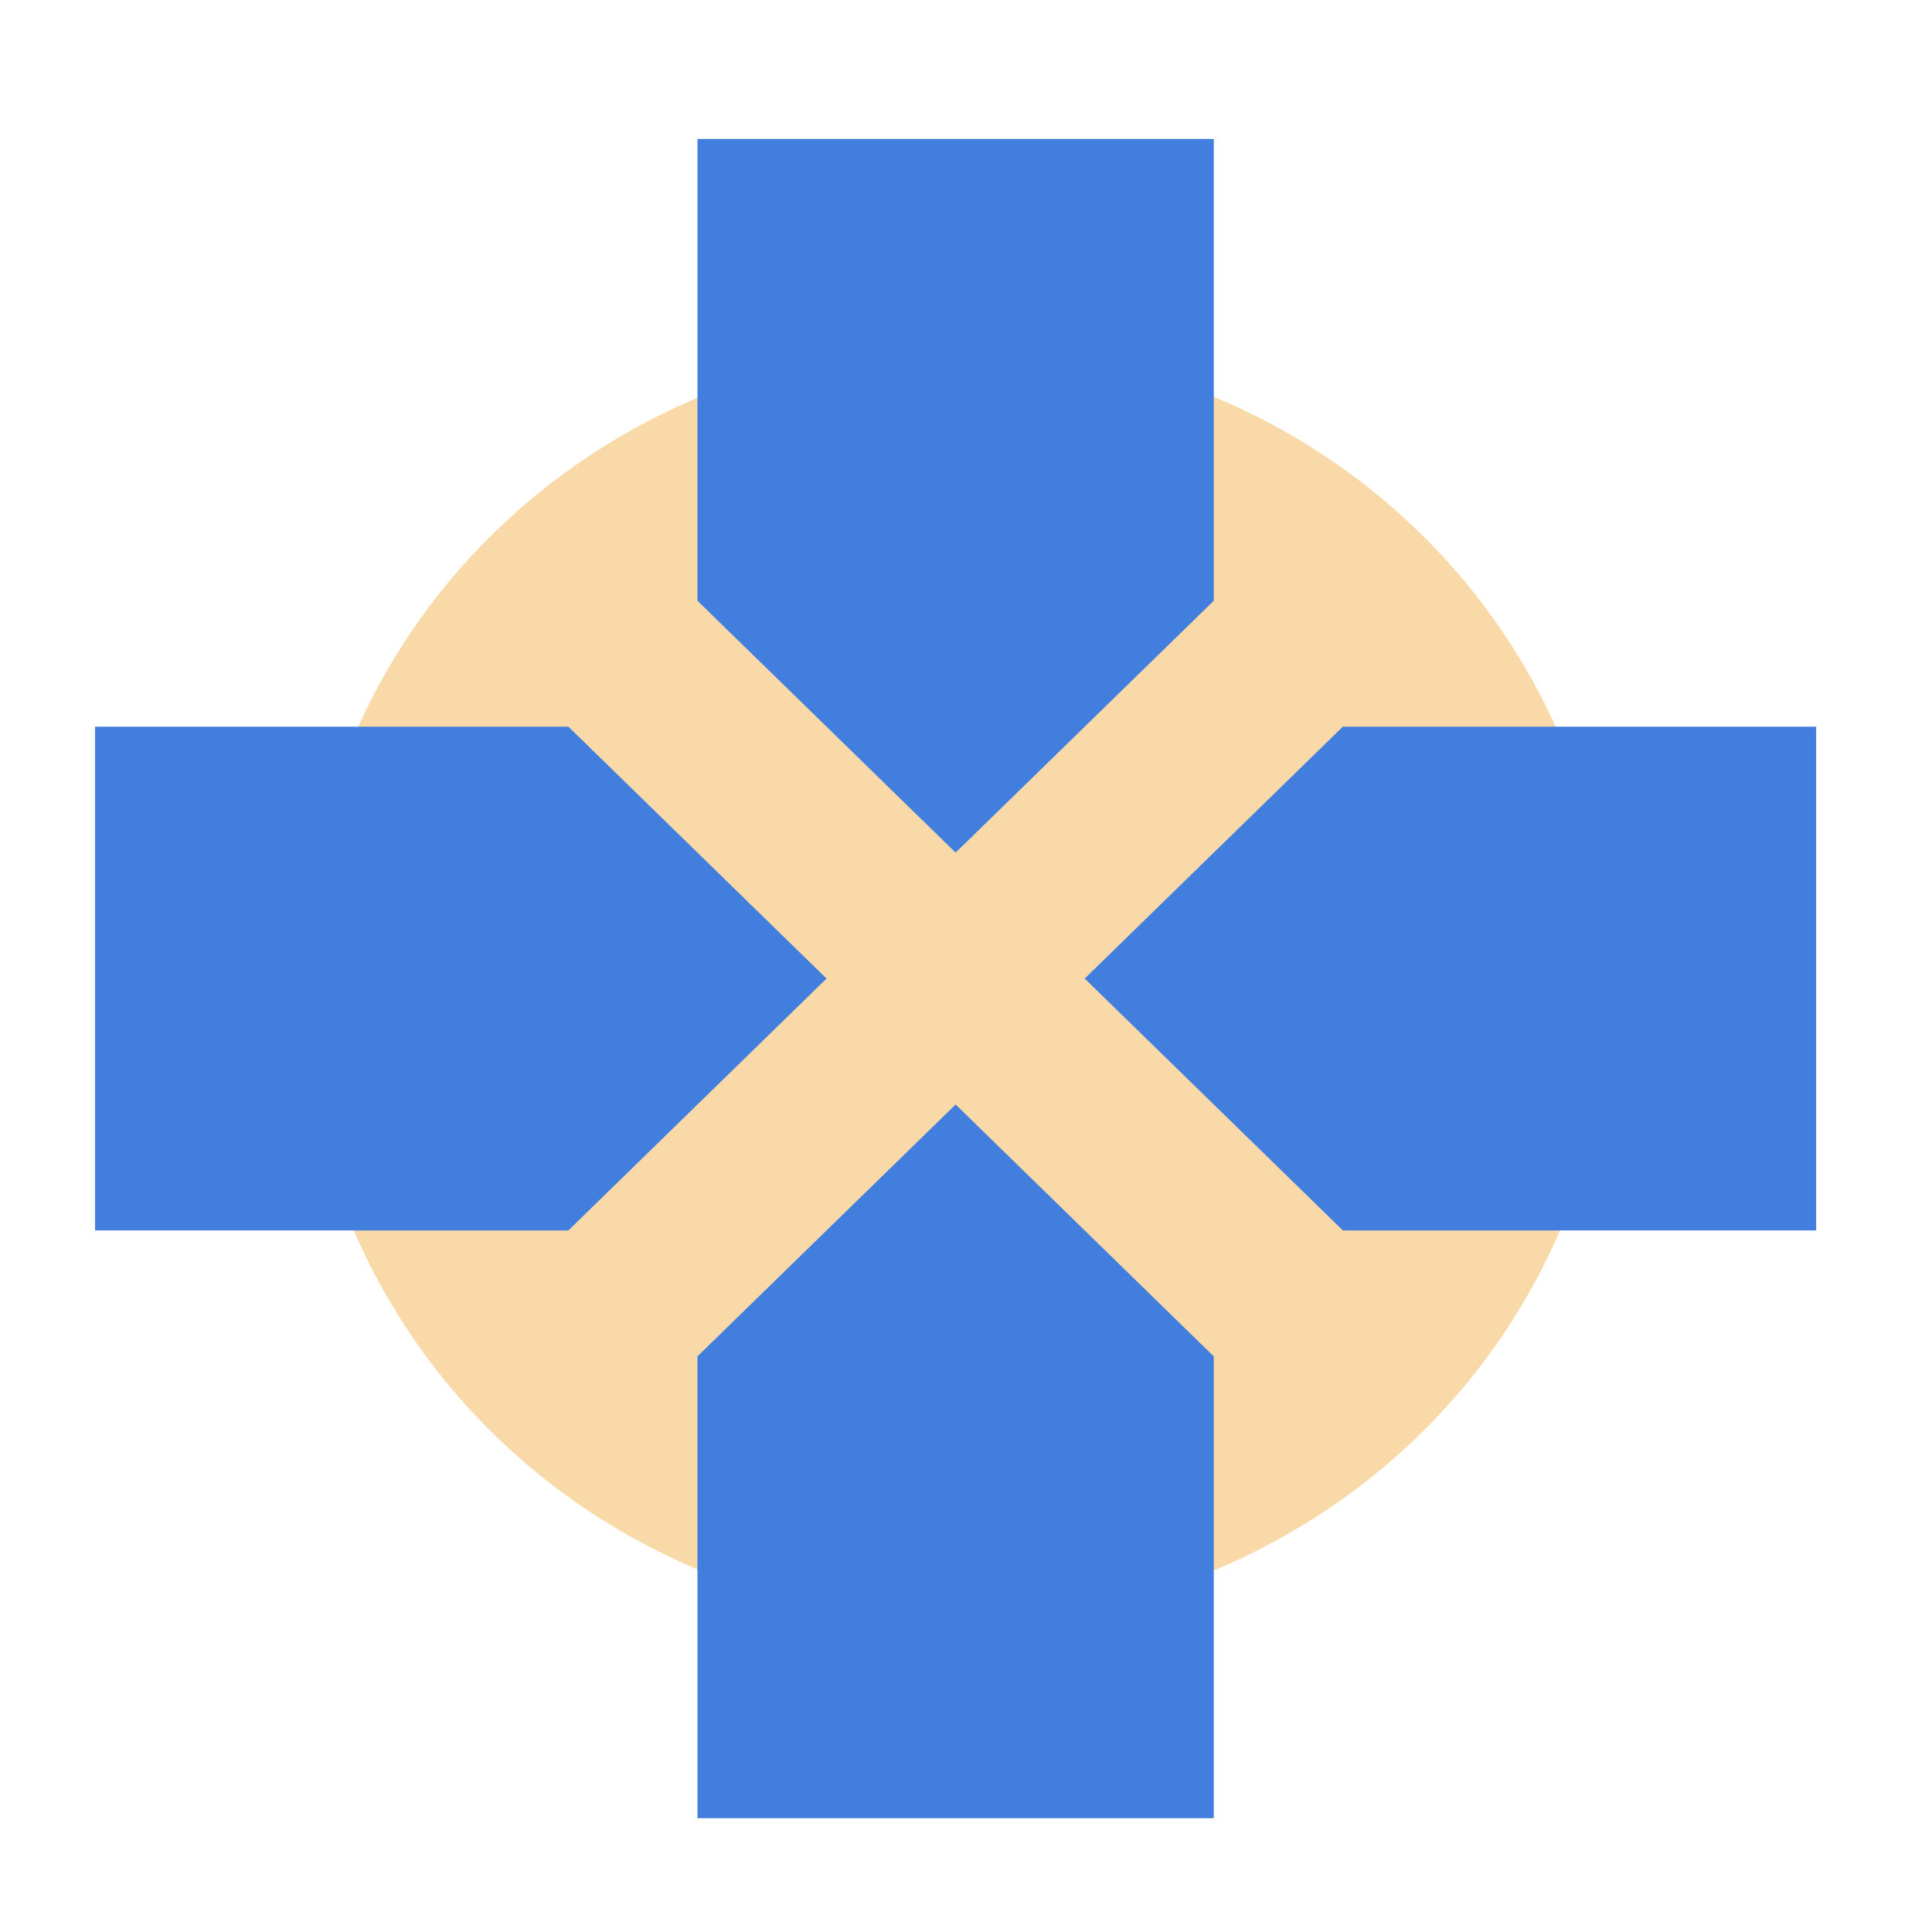 <?xml version="1.0" encoding="UTF-8" standalone="no"?>
<!DOCTYPE svg PUBLIC "-//W3C//DTD SVG 1.1//EN" "http://www.w3.org/Graphics/SVG/1.1/DTD/svg11.dtd">
<svg width="100%" height="100%" viewBox="0 0 24 24" version="1.1" xmlns="http://www.w3.org/2000/svg" xmlns:xlink="http://www.w3.org/1999/xlink" xml:space="preserve" xmlns:serif="http://www.serif.com/" style="fill-rule:evenodd;clip-rule:evenodd;stroke-linejoin:round;stroke-miterlimit:2;">
    <rect x="0" y="0" width="24" height="24" style="fill:none;fill-rule:nonzero;"/>
    <g transform="matrix(1.069,0,0,1.043,-0.802,-0.216)">
        <circle cx="11.87" cy="11.922" r="7.6" style="fill:rgb(239,151,20);fill-opacity:0.37;"/>
    </g>
    <g transform="matrix(1.069,0,0,1.043,-0.957,-0.36)">
        <path d="M15,7.5L15,2L9,2L9,7.5L12,10.5L15,7.5ZM7.5,9L2,9L2,15L7.5,15L10.5,12L7.5,9ZM9,16.5L9,22L15,22L15,16.5L12,13.5L9,16.5ZM16.5,9L13.5,12L16.5,15L22,15L22,9L16.5,9Z" style="fill:rgb(65,126,222);fill-rule:nonzero;"/>
    </g>
</svg>
